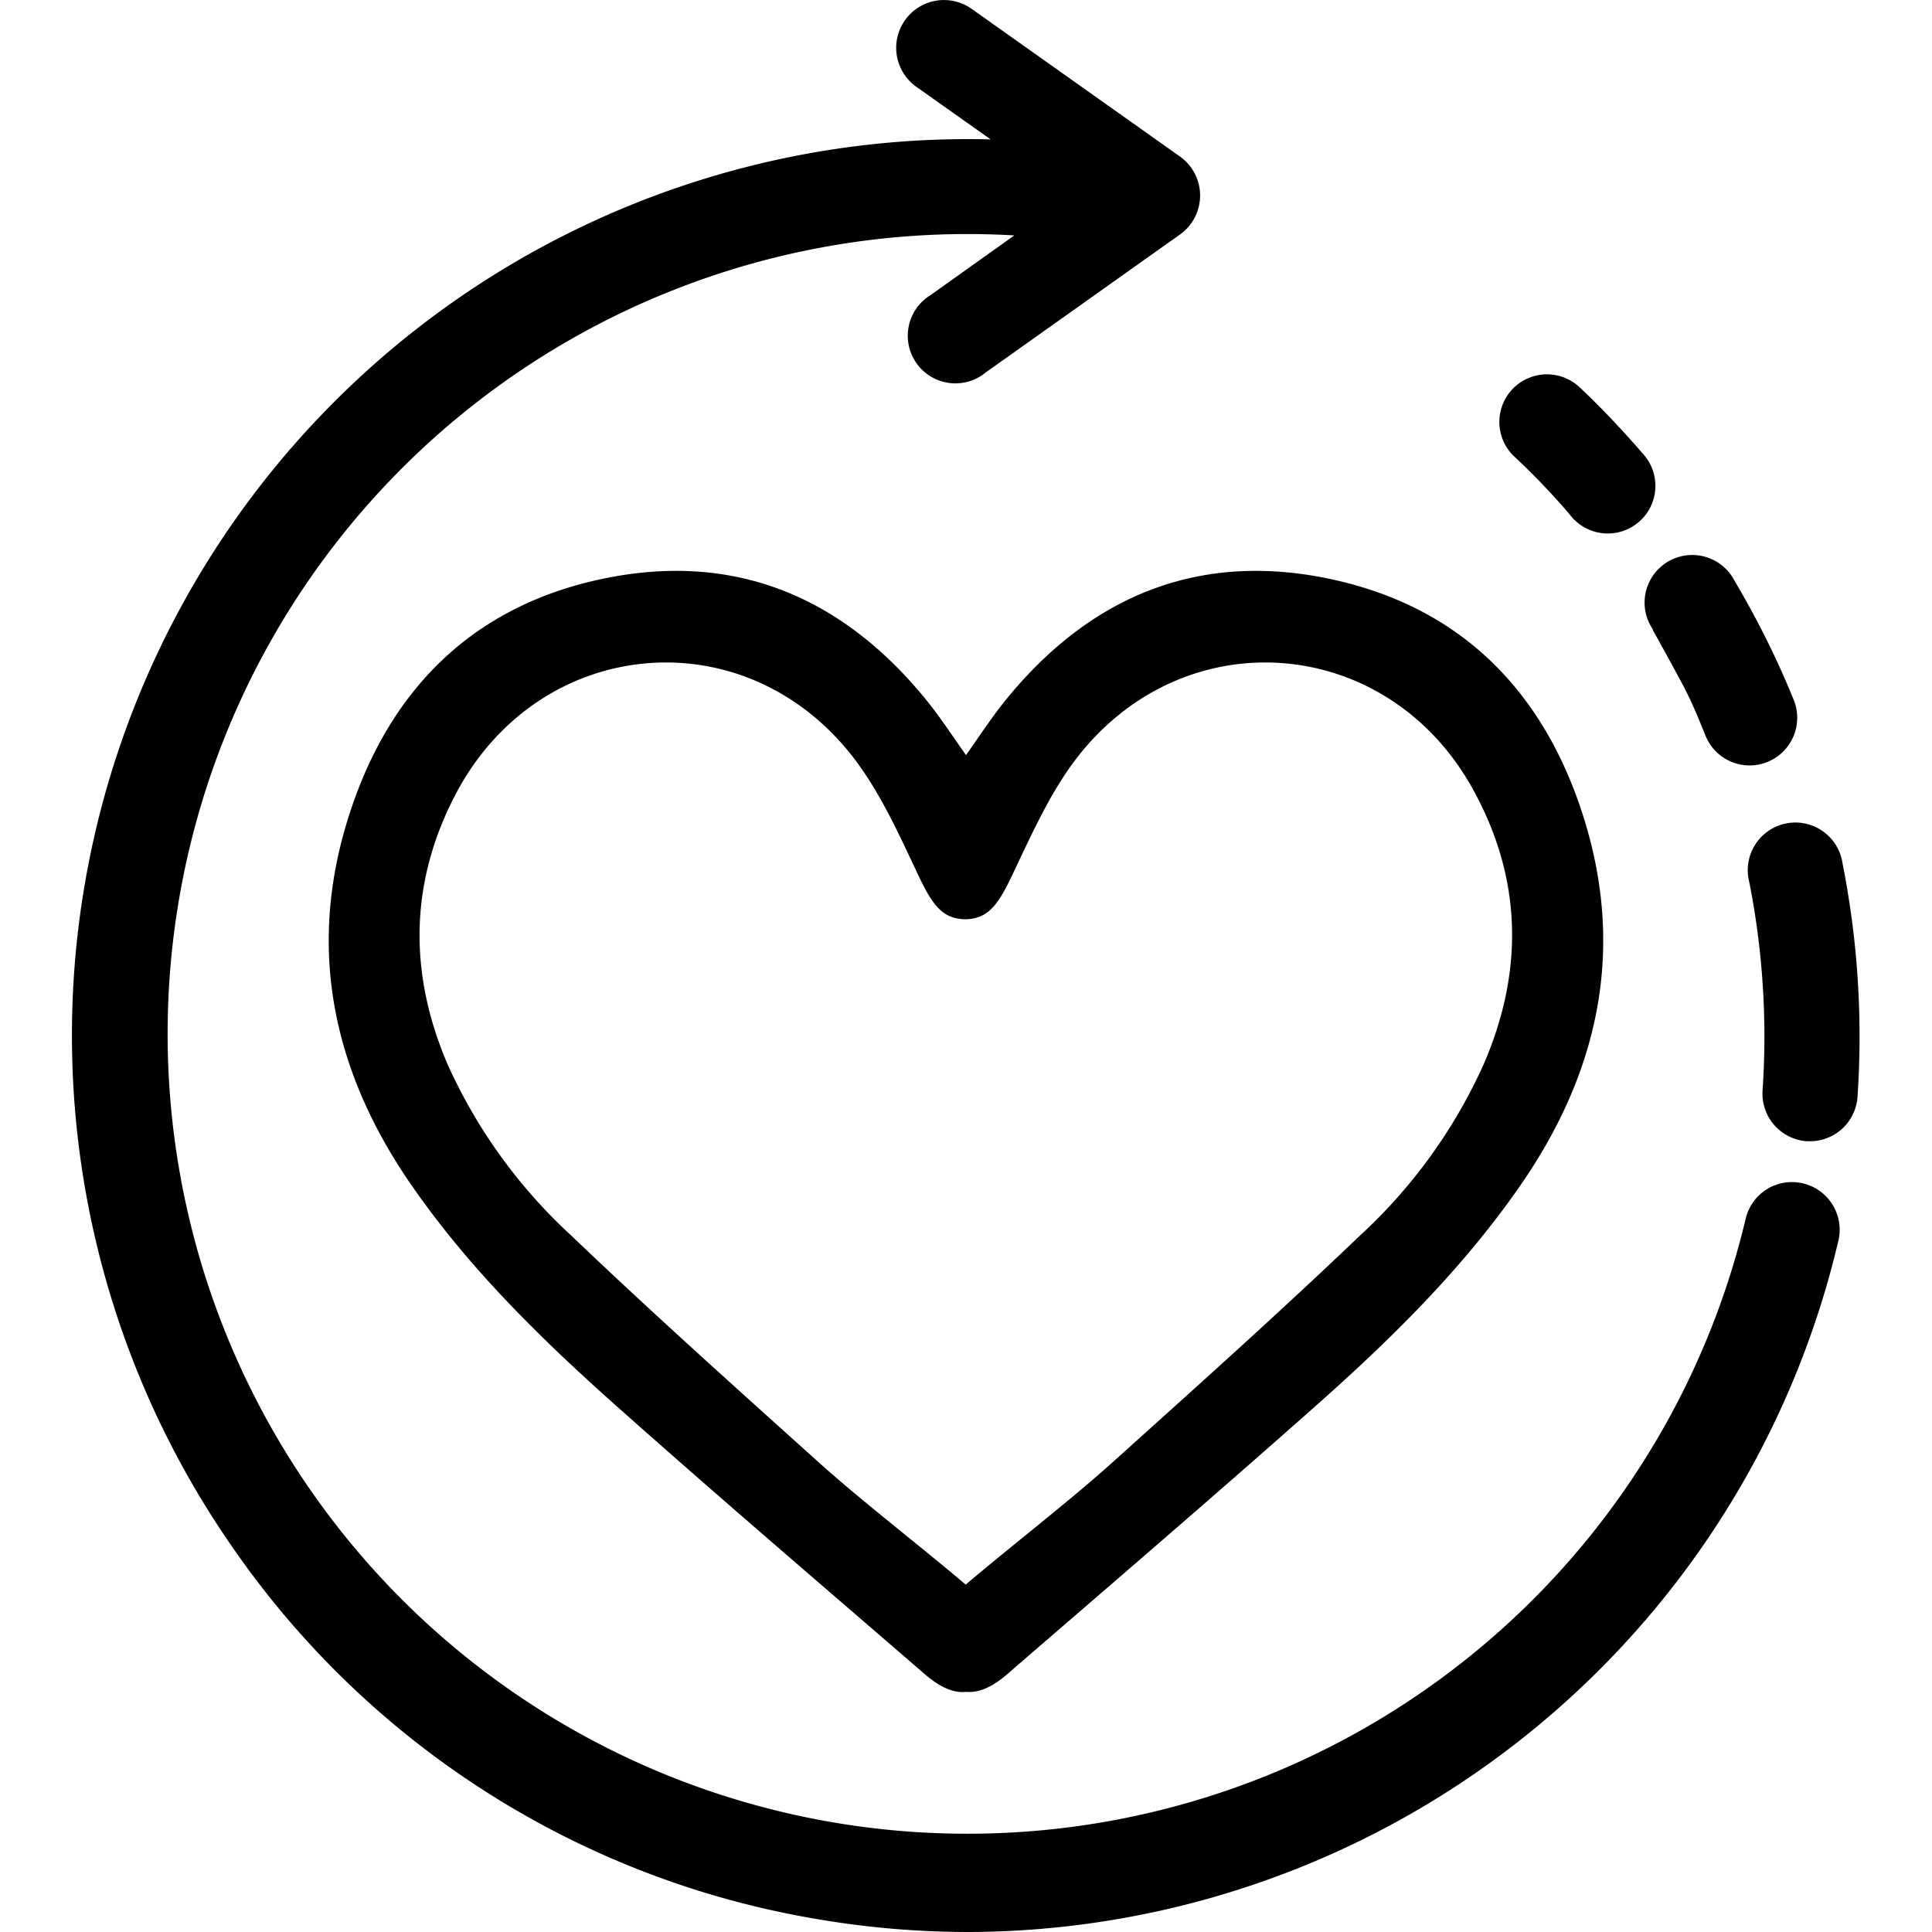 <svg id="Camada_1" data-name="Camada 1" xmlns="http://www.w3.org/2000/svg" viewBox="0 0 200 200"><title>Doações - Mensal</title><path d="M104.35,72.17c-1.56,1.88-2.89,3.94-4.35,6-1.46-2.06-2.79-4.12-4.35-6C87,61.69,75.94,57.12,62.52,59.89,48.46,62.79,39.79,72,35.81,85.45s-1.1,25.86,6.8,37.26c6.11,8.82,13.75,16.23,21.71,23.29,10.36,9.21,20.9,18.22,31.39,27.29,1.57,1.36,3,2,4.29,1.85,1.34.12,2.72-.49,4.29-1.85,10.49-9.07,21-18.08,31.39-27.29,8-7.06,15.6-14.47,21.71-23.29,7.9-11.4,10.77-23.82,6.8-37.26s-12.65-22.66-26.71-25.56C124.06,57.12,113,61.69,104.35,72.17Zm48.24,9.74c5,9.18,5.14,18.7,1,28.26a54.38,54.38,0,0,1-12.79,17.72c-8.37,8-17,15.72-25.61,23.47-4.57,4.11-10.34,8.53-15.22,12.68-4.89-4.15-10.67-8.57-15.24-12.68-8.61-7.75-17.24-15.47-25.61-23.47a54.38,54.38,0,0,1-12.79-17.72c-4.1-9.56-3.92-19.08,1-28.26,8.75-16.19,29.9-18,41.07-3.41,2.78,3.63,4.72,8,6.68,12.14,1.46,3.08,2.47,4.4,4.68,4.52h.32c2.21-.12,3.22-1.44,4.68-4.52,2-4.18,3.9-8.51,6.68-12.14C122.69,63.91,143.84,65.72,152.59,81.91Z"/><path d="M160.55,51.07c.69.74,1.37,1.5,2,2.26A4.93,4.93,0,1,0,170,46.89c-.73-.85-1.49-1.7-2.26-2.53-1.39-1.5-2.85-3-4.34-4.38a4.93,4.93,0,0,0-6.76,7.17C158,48.41,159.31,49.73,160.55,51.07Z"/><path d="M191.73,95.4c-.27-2-.6-4.07-1-6.08a4.93,4.93,0,1,0-9.66,1.93c.36,1.79.66,3.62.89,5.42a82.1,82.1,0,0,1,.5,16.21,4.94,4.94,0,0,0,4.58,5.26h.34a4.93,4.93,0,0,0,4.91-4.6A92.53,92.53,0,0,0,191.73,95.4Z"/><path d="M171.09,65.21c1,1.78,2,3.62,3,5.47s1.72,3.64,2.47,5.49a4.93,4.93,0,0,0,4.56,3.07,4.86,4.86,0,0,0,1.86-.37,4.93,4.93,0,0,0,2.7-6.43c-.84-2.07-1.77-4.14-2.77-6.15s-2.14-4.13-3.32-6.11a4.93,4.93,0,1,0-8.47,5Z"/><path d="M186.63,122.5a4.92,4.92,0,0,0-5.92,3.67A82.8,82.8,0,1,1,105,24.37l-8.67,6.18a4.93,4.93,0,1,0,5.72,8L122.2,24.24a4.95,4.95,0,0,0,0-8L100.56.9A4.93,4.93,0,0,0,94.88,9l7.67,5.43A92.78,92.78,0,0,0,24.13,160.26a92,92,0,0,0,59.74,38.28A93.45,93.45,0,0,0,100.31,200a92.76,92.76,0,0,0,90-71.57A4.93,4.93,0,0,0,186.63,122.5Z"/></svg>
